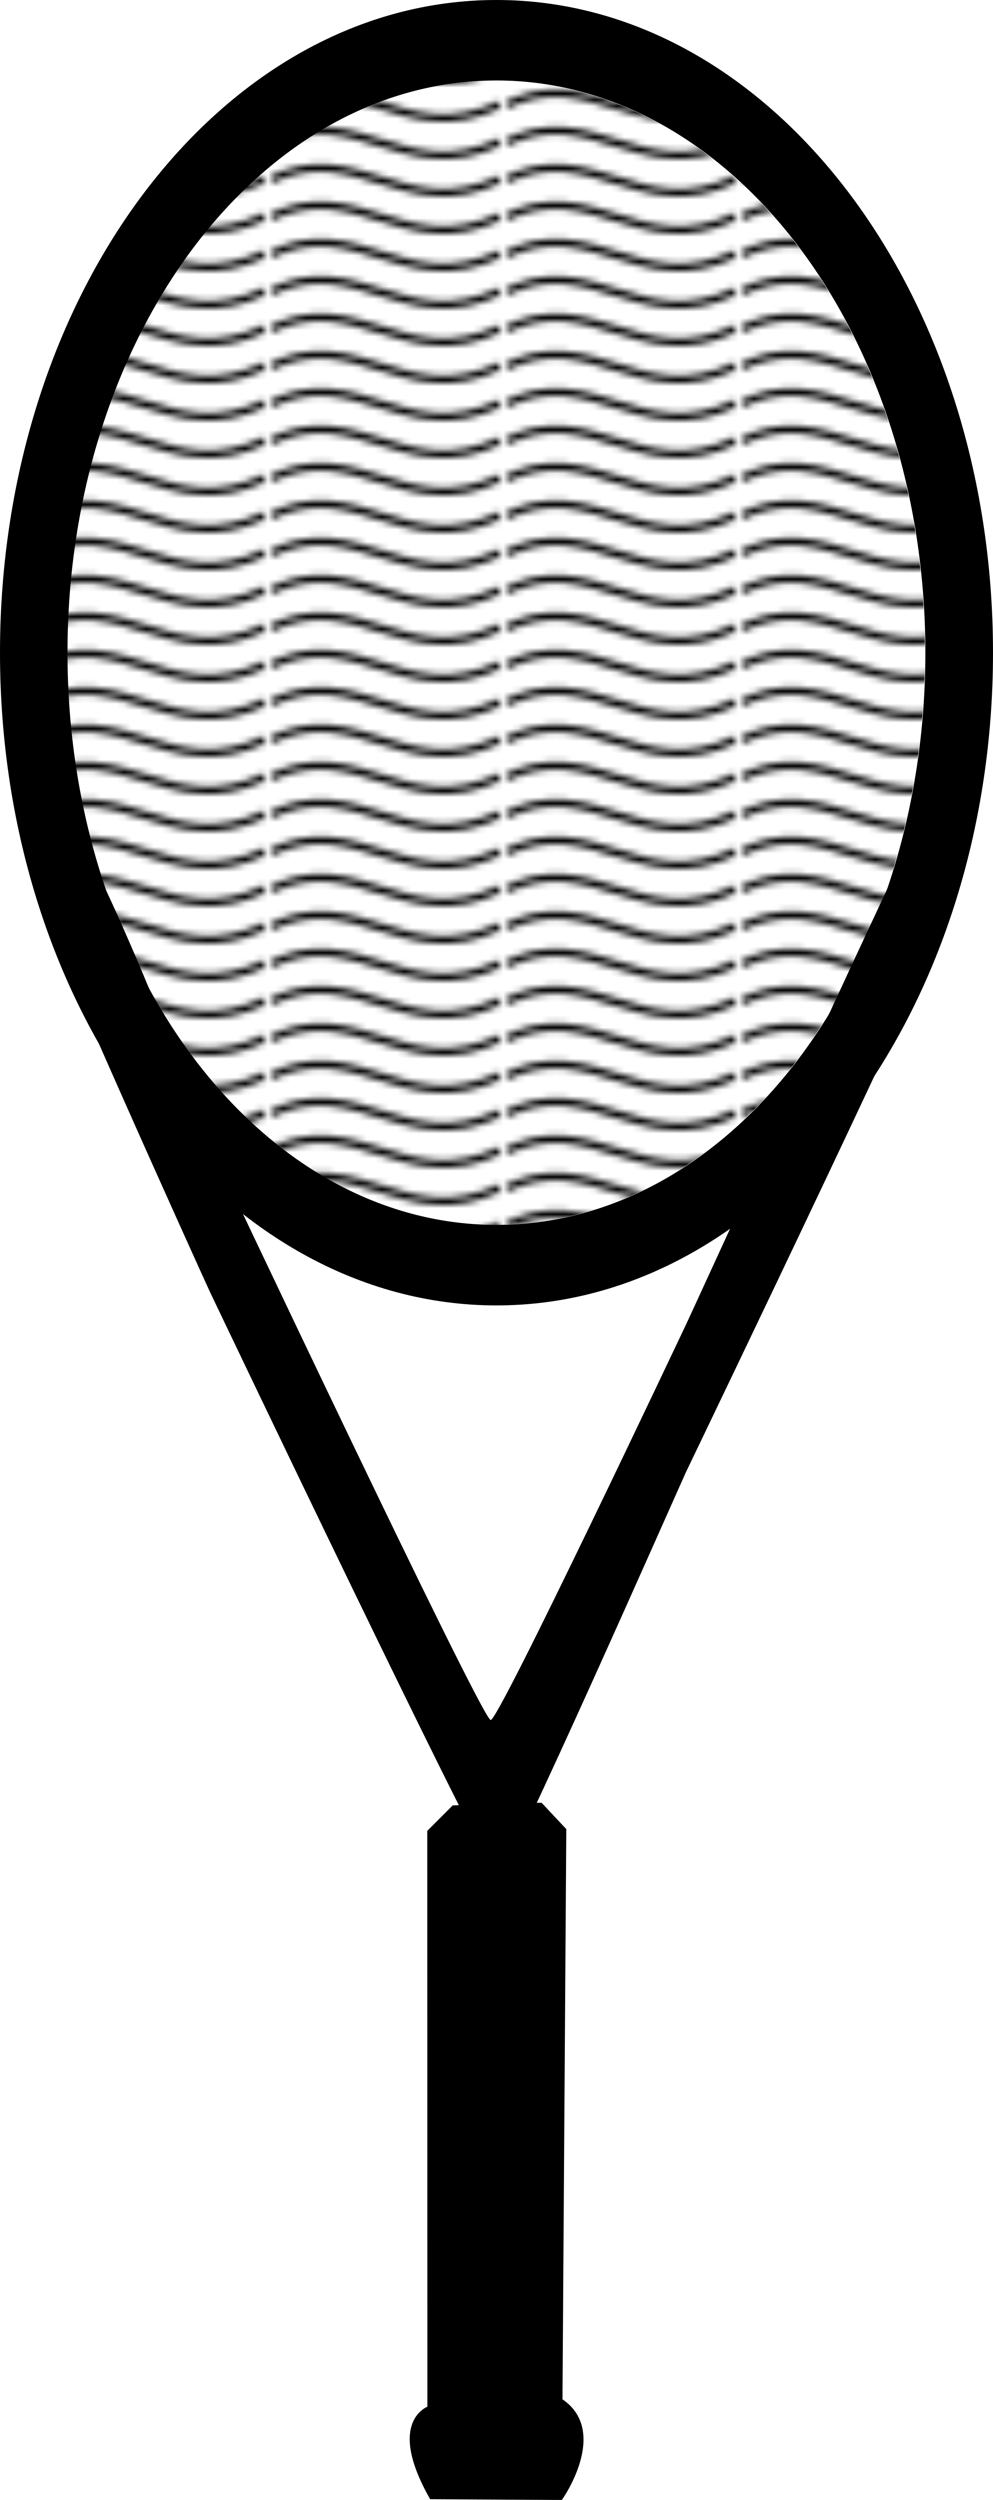 <?xml version="1.0" encoding="UTF-8"?>
<svg id="Layer_2" data-name="Layer 2" xmlns="http://www.w3.org/2000/svg" xmlns:xlink="http://www.w3.org/1999/xlink" viewBox="0 0 145.2 365.37">
  <defs>
    <style>
      .cls-1, .cls-2, .cls-3 {
        stroke-width: 0px;
      }

      .cls-1, .cls-4 {
        fill: #000;
      }

      .cls-2 {
        fill: none;
      }

      .cls-4 {
        stroke: #000;
        stroke-miterlimit: 3.32;
        stroke-width: .83px;
      }

      .cls-3 {
        fill: url(#a);
      }
    </style>
    <pattern id="a" x="0" y="0" width="30.07" height="5.18" patternTransform="translate(3343.11 -15521.33) scale(1.11 -.91)" patternUnits="userSpaceOnUse" viewBox="0 0 30.07 5.18">
      <g>
        <rect class="cls-2" width="30.07" height="5.18"/>
        <path class="cls-1" d="M7.6,5.12c-2.52.25-4.94-.24-7.61-1.73v-1.27c2.78,1.63,5.18,2.01,7.48,1.78s4.5-1.08,6.78-1.94c4.57-1.71,9.55-3.46,15.81.16v1.27c-6.44-3.71-10.82-1.98-15.38-.27-2.28.85-4.58,1.75-7.09,2Z"/>
      </g>
    </pattern>
  </defs>
  <g id="Layer_1-2" data-name="Layer 1">
    <g>
      <path class="cls-4" d="M63.14,364.85l18.8.11s6.75-9.68-.11-14.07l.56-83.4-3.38-3.6-12.63.38-3.49,3.49.02,84.26s-5.97,1.8.23,12.83h0Z"/>
      <path class="cls-1" d="M72.59,0C32.49,0,0,42.69,0,95.38s32.49,95.41,72.59,95.41,72.61-42.72,72.61-95.41S112.68,0,72.59,0ZM72.59,11.76c34.64,0,62.72,37.44,62.72,83.63s-28.08,83.63-62.72,83.63S9.87,141.57,9.87,95.39,37.95,11.76,72.59,11.76Z"/>
      <path class="cls-3" d="M135.25,95.39c0,46.18-28.08,83.62-62.72,83.62S9.81,141.57,9.81,95.39,37.89,11.77,72.53,11.77s62.72,37.44,62.72,83.62Z"/>
      <path class="cls-1" d="M15.32,129.72c-5.37.13-9.92-.16-10.16.11-.82.91,24.98,57.81,25.53,58.97.81,1.69,40.61,85.12,42.16,85.7,1.07.4,26.91-58.22,27.47-59.38.81-1.69,40.13-83.38,39.78-85.28-.06-.34-4.79-.06-10.23-.21-11.61,24.77-28.99,62.78-29.55,63.94-.56,1.17-27.52,58.22-28.58,57.82-1.55-.58-40.23-82.45-41.04-84.14-.33-.7-7.58-20.92-15.37-37.52h0Z"/>
    </g>
  </g>
</svg>